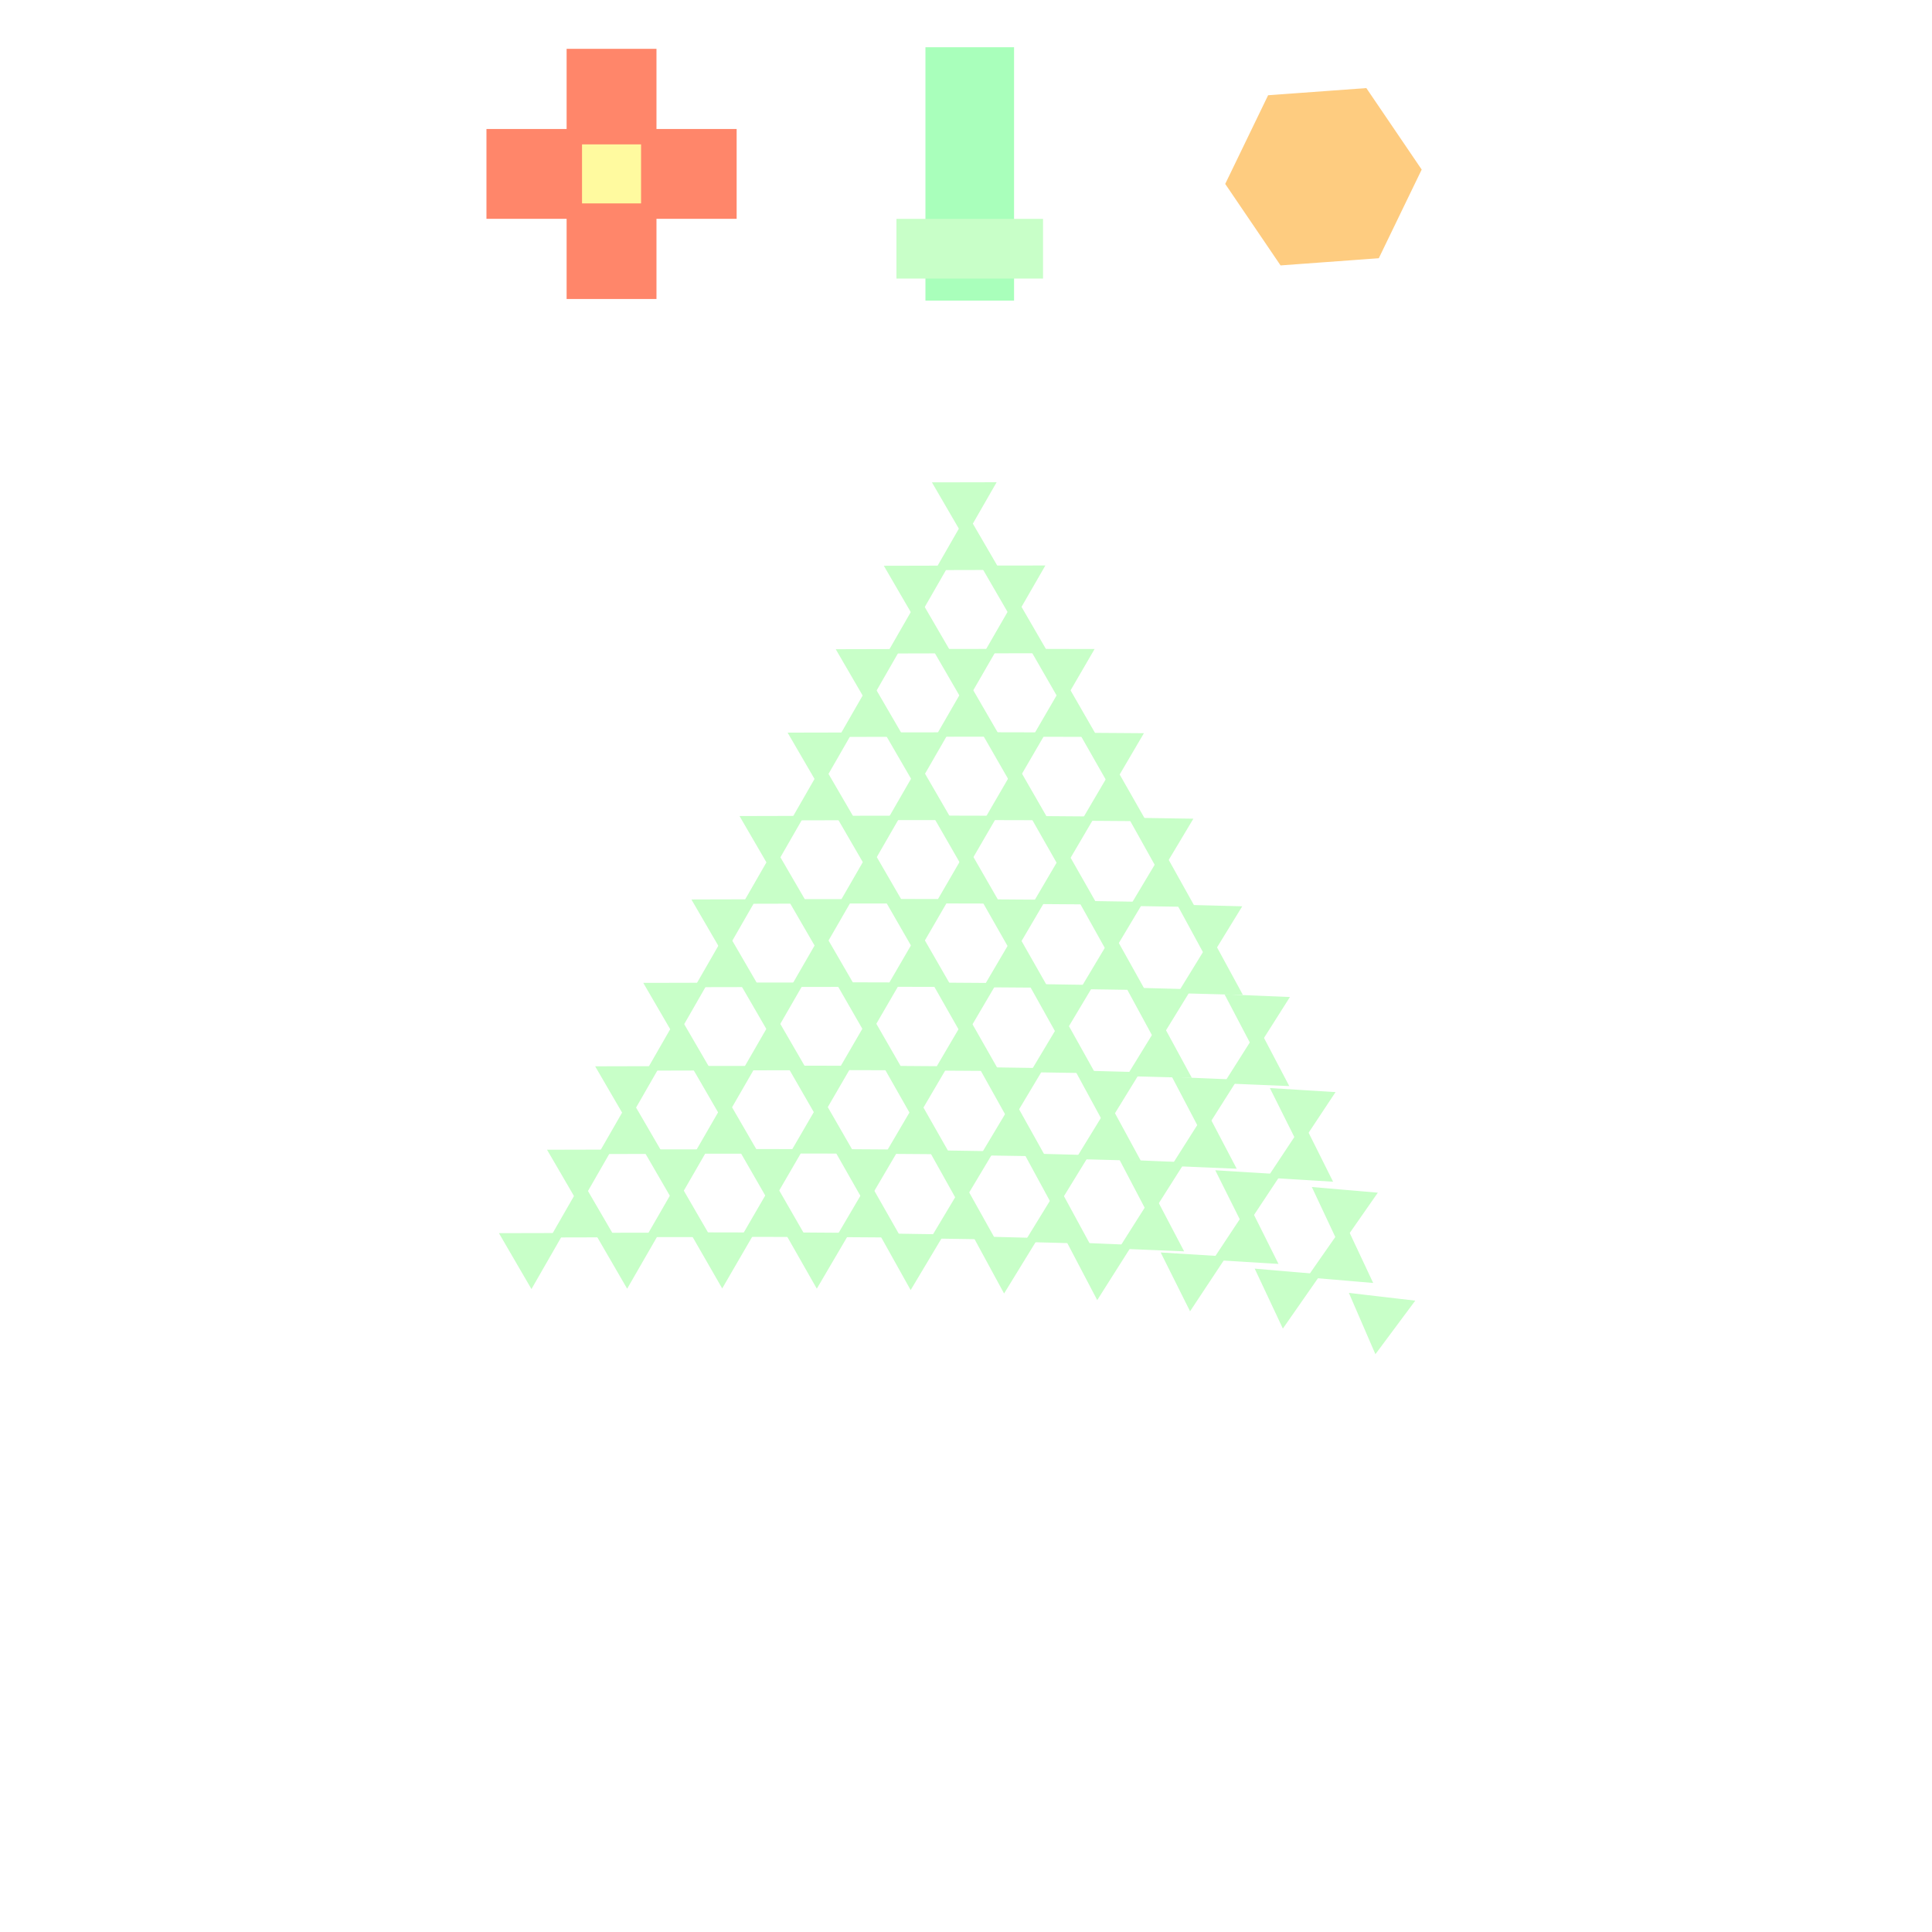 <!DOCTYPE svg>
<svg xmlns="http://www.w3.org/2000/svg" xmlns:xlink="http://www.w3.org/1999/xlink" width="600" height="600">
<rect width="100%" height="100%" fill="#808080" stroke="none"/>
<g transform="translate(300,300)">
<g transform="scale(3,3)">
<path stroke="rgb(0,0,0)" stroke-opacity="1" fill="rgb(255,255,255)" fill-opacity="1" id="Layer_1" d="M107.411 107.089 L105.406 107.092 L103.402 107.095 L101.397 107.098 L99.392 107.101 L97.388 107.104 L95.383 107.107 L93.378 107.11 L91.374 107.113 L89.369 107.116 L87.364 107.119 L85.359 107.122 L83.355 107.125 L81.35 107.128 L79.346 107.131 L77.341 107.134 L75.336 107.137 L73.331 107.14 L71.327 107.143 L69.322 107.146 L67.317 107.149 L65.313 107.152 L63.308 107.155 L61.303 107.158 L59.299 107.161 L57.294 107.164 L55.289 107.167 L53.285 107.17 L51.28 107.173 L49.275 107.176 L47.271 107.179 L45.266 107.182 L43.261 107.185 L41.257 107.188 L39.252 107.191 L37.247 107.194 L35.243 107.197 L33.238 107.2 L31.233 107.203 L29.229 107.206 L27.224 107.209 L25.219 107.212 L23.215 107.215 L21.21 107.218 L19.205 107.221 L17.201 107.224 L15.196 107.227 L13.191 107.23 L11.187 107.233 L9.182 107.236 L7.177 107.239 L5.173 107.242 L3.168 107.245 L1.163 107.248 L-0.841 107.252 L-2.846 107.255 L-4.851 107.258 L-6.855 107.261 L-8.86 107.264 L-10.865 107.267 L-12.87 107.27 L-14.874 107.273 L-16.879 107.276 L-18.884 107.279 L-20.888 107.282 L-22.893 107.285 L-24.898 107.288 L-26.902 107.291 L-28.907 107.294 L-30.912 107.297 L-32.916 107.3 L-34.921 107.303 L-36.926 107.306 L-38.93 107.309 L-40.935 107.312 L-42.94 107.315 L-44.944 107.318 L-46.949 107.321 L-48.954 107.324 L-50.958 107.327 L-52.963 107.33 L-54.968 107.333 L-56.972 107.336 L-58.977 107.339 L-60.982 107.342 L-62.986 107.345 L-64.991 107.348 L-66.996 107.351 L-69 107.354 L-71.005 107.357 L-73.01 107.36 L-75.014 107.363 L-77.019 107.366 L-79.024 107.369 L-81.028 107.372 L-83.033 107.375 L-85.038 107.378 L-87.042 107.381 L-89.047 107.384 L-91.052 107.387 L-93.056 107.39 L-95.061 107.393 L-97.066 107.396 L-99.07 107.399 L-101.075 107.402 L-103.08 107.405 L-105.084 107.408 L-107.089 107.411 L-107.092 105.406 L-107.095 103.402 L-107.098 101.397 L-107.101 99.392 L-107.104 97.388 L-107.107 95.383 L-107.11 93.378 L-107.113 91.374 L-107.116 89.369 L-107.119 87.364 L-107.122 85.359 L-107.125 83.355 L-107.128 81.35 L-107.131 79.346 L-107.134 77.341 L-107.137 75.336 L-107.14 73.331 L-107.143 71.327 L-107.146 69.322 L-107.149 67.317 L-107.152 65.313 L-107.155 63.308 L-107.158 61.303 L-107.161 59.299 L-107.164 57.294 L-107.167 55.289 L-107.17 53.285 L-107.173 51.28 L-107.176 49.275 L-107.179 47.271 L-107.182 45.266 L-107.185 43.261 L-107.188 41.257 L-107.191 39.252 L-107.194 37.247 L-107.197 35.243 L-107.2 33.238 L-107.203 31.233 L-107.206 29.229 L-107.209 27.224 L-107.212 25.219 L-107.215 23.215 L-107.218 21.21 L-107.221 19.205 L-107.224 17.201 L-107.227 15.196 L-107.23 13.191 L-107.233 11.187 L-107.236 9.182 L-107.239 7.177 L-107.242 5.173 L-107.245 3.168 L-107.248 1.163 L-107.251 -0.841 L-107.255 -2.846 L-107.258 -4.851 L-107.261 -6.855 L-107.264 -8.86 L-107.267 -10.865 L-107.27 -12.87 L-107.273 -14.874 L-107.276 -16.879 L-107.279 -18.884 L-107.282 -20.888 L-107.285 -22.893 L-107.288 -24.898 L-107.291 -26.902 L-107.294 -28.907 L-107.297 -30.912 L-107.3 -32.916 L-107.303 -34.921 L-107.306 -36.926 L-107.309 -38.93 L-107.312 -40.935 L-107.315 -42.94 L-107.318 -44.944 L-107.321 -46.949 L-107.324 -48.954 L-107.327 -50.958 L-107.33 -52.963 L-107.333 -54.968 L-107.336 -56.972 L-107.339 -58.977 L-107.342 -60.982 L-107.345 -62.986 L-107.348 -64.991 L-107.351 -66.996 L-107.354 -69 L-107.357 -71.005 L-107.36 -73.01 L-107.363 -75.014 L-107.366 -77.019 L-107.369 -79.024 L-107.372 -81.028 L-107.375 -83.033 L-107.378 -85.038 L-107.381 -87.042 L-107.384 -89.047 L-107.387 -91.052 L-107.39 -93.056 L-107.393 -95.061 L-107.396 -97.066 L-107.399 -99.07 L-107.402 -101.075 L-107.405 -103.08 L-107.408 -105.084 L-107.411 -107.089 L-105.406 -107.092 L-103.402 -107.095 L-101.397 -107.098 L-99.392 -107.101 L-97.388 -107.104 L-95.383 -107.107 L-93.378 -107.11 L-91.374 -107.113 L-89.369 -107.116 L-87.364 -107.119 L-85.359 -107.122 L-83.355 -107.125 L-81.35 -107.128 L-79.346 -107.131 L-77.341 -107.134 L-75.336 -107.137 L-73.331 -107.14 L-71.327 -107.143 L-69.322 -107.146 L-67.317 -107.149 L-65.313 -107.152 L-63.308 -107.155 L-61.303 -107.158 L-59.299 -107.161 L-57.294 -107.164 L-55.289 -107.167 L-53.285 -107.17 L-51.28 -107.173 L-49.275 -107.176 L-47.271 -107.179 L-45.266 -107.182 L-43.261 -107.185 L-41.257 -107.188 L-39.252 -107.191 L-37.247 -107.194 L-35.243 -107.197 L-33.238 -107.2 L-31.233 -107.203 L-29.229 -107.206 L-27.224 -107.209 L-25.219 -107.212 L-23.215 -107.215 L-21.21 -107.218 L-19.205 -107.221 L-17.201 -107.224 L-15.196 -107.227 L-13.191 -107.23 L-11.187 -107.233 L-9.182 -107.236 L-7.177 -107.239 L-5.173 -107.242 L-3.168 -107.245 L-1.163 -107.248 L0.841 -107.252 L2.846 -107.255 L4.851 -107.258 L6.855 -107.261 L8.86 -107.264 L10.865 -107.267 L12.87 -107.27 L14.874 -107.273 L16.879 -107.276 L18.884 -107.279 L20.888 -107.282 L22.893 -107.285 L24.898 -107.288 L26.902 -107.291 L28.907 -107.294 L30.912 -107.297 L32.916 -107.3 L34.921 -107.303 L36.926 -107.306 L38.93 -107.309 L40.935 -107.312 L42.94 -107.315 L44.944 -107.318 L46.949 -107.321 L48.954 -107.324 L50.958 -107.327 L52.963 -107.33 L54.968 -107.333 L56.972 -107.336 L58.977 -107.339 L60.982 -107.342 L62.986 -107.345 L64.991 -107.348 L66.996 -107.351 L69 -107.354 L71.005 -107.357 L73.01 -107.36 L75.014 -107.363 L77.019 -107.366 L79.024 -107.369 L81.028 -107.372 L83.033 -107.375 L85.038 -107.378 L87.042 -107.381 L89.047 -107.384 L91.052 -107.387 L93.056 -107.39 L95.061 -107.393 L97.066 -107.396 L99.07 -107.399 L101.075 -107.402 L103.08 -107.405 L105.084 -107.408 L107.089 -107.411 L107.092 -105.406 L107.095 -103.402 L107.098 -101.397 L107.101 -99.392 L107.104 -97.388 L107.107 -95.383 L107.11 -93.378 L107.113 -91.374 L107.116 -89.369 L107.119 -87.364 L107.122 -85.359 L107.125 -83.355 L107.128 -81.35 L107.131 -79.346 L107.134 -77.341 L107.137 -75.336 L107.14 -73.331 L107.143 -71.327 L107.146 -69.322 L107.149 -67.317 L107.152 -65.313 L107.155 -63.308 L107.158 -61.303 L107.161 -59.299 L107.164 -57.294 L107.167 -55.289 L107.17 -53.285 L107.173 -51.28 L107.176 -49.275 L107.179 -47.271 L107.182 -45.266 L107.185 -43.261 L107.188 -41.257 L107.191 -39.252 L107.194 -37.247 L107.197 -35.243 L107.2 -33.238 L107.203 -31.233 L107.206 -29.229 L107.209 -27.224 L107.212 -25.219 L107.215 -23.215 L107.218 -21.21 L107.221 -19.205 L107.224 -17.201 L107.227 -15.196 L107.23 -13.191 L107.233 -11.187 L107.236 -9.182 L107.239 -7.177 L107.242 -5.173 L107.245 -3.168 L107.248 -1.163 L107.251 0.841 L107.255 2.846 L107.258 4.851 L107.261 6.855 L107.264 8.86 L107.267 10.865 L107.27 12.87 L107.273 14.874 L107.276 16.879 L107.279 18.884 L107.282 20.888 L107.285 22.893 L107.288 24.898 L107.291 26.902 L107.294 28.907 L107.297 30.912 L107.3 32.916 L107.303 34.921 L107.306 36.926 L107.309 38.93 L107.312 40.935 L107.315 42.94 L107.318 44.944 L107.321 46.949 L107.324 48.954 L107.327 50.958 L107.33 52.963 L107.333 54.968 L107.336 56.972 L107.339 58.977 L107.342 60.982 L107.345 62.986 L107.348 64.991 L107.351 66.996 L107.354 69 L107.357 71.005 L107.36 73.01 L107.363 75.014 L107.366 77.019 L107.369 79.024 L107.372 81.028 L107.375 83.033 L107.378 85.038 L107.381 87.042 L107.384 89.047 L107.387 91.052 L107.39 93.056 L107.393 95.061 L107.396 97.066 L107.399 99.07 L107.402 101.075 L107.405 103.08 L107.408 105.084 L107.411 107.089 Z " />
<path stroke="rgb(169,255,187)" stroke-opacity="1" fill="rgb(169,255,187)" fill-opacity="1" id="scalebar" d="M-3.699 -94.609 L-1.656 -94.609 L0.388 -94.609 L2.431 -94.609 L4.475 -94.609 L4.475 -92.669 L4.475 -90.728 L4.475 -88.788 L4.475 -86.847 L4.475 -84.907 L4.475 -82.966 L4.475 -81.026 L4.475 -79.085 L4.475 -77.145 L4.475 -75.204 L4.475 -73.264 L4.475 -71.323 L4.475 -69.383 L2.431 -69.383 L0.388 -69.383 L-1.656 -69.383 L-3.699 -69.383 L-3.699 -71.323 L-3.699 -73.264 L-3.699 -75.204 L-3.699 -77.145 L-3.699 -79.085 L-3.699 -81.026 L-3.699 -82.966 L-3.699 -84.907 L-3.699 -86.847 L-3.699 -88.788 L-3.699 -90.728 L-3.699 -92.669 L-3.699 -94.609 Z " />
<path stroke="rgb(200,255,200)" stroke-opacity="1" fill="rgb(200,255,200)" fill-opacity="1" id="scaleslider" d="M-6.699 -76.842 L-4.674 -76.842 L-2.649 -76.842 L-0.624 -76.842 L1.4 -76.842 L3.425 -76.842 L5.45 -76.842 L7.475 -76.842 L7.475 -75.115 L7.475 -73.388 L7.475 -71.662 L5.45 -71.662 L3.425 -71.662 L1.4 -71.662 L-0.624 -71.662 L-2.649 -71.662 L-4.674 -71.662 L-6.699 -71.662 L-6.699 -73.388 L-6.699 -75.115 L-6.699 -76.842 Z " />
<path stroke="rgb(255,134,106)" stroke-opacity="1" fill="rgb(255,134,106)" fill-opacity="1" id="tranbar" d="M-49.142 -86.146 L-47.068 -86.146 L-44.993 -86.146 L-42.919 -86.146 L-40.844 -86.146 L-40.844 -88.221 L-40.844 -90.296 L-40.844 -92.37 L-40.844 -94.445 L-38.769 -94.445 L-36.693 -94.445 L-34.617 -94.445 L-32.542 -94.445 L-32.542 -92.37 L-32.542 -90.296 L-32.542 -88.221 L-32.542 -86.146 L-30.467 -86.146 L-28.392 -86.146 L-26.318 -86.146 L-24.243 -86.146 L-24.243 -84.072 L-24.243 -81.997 L-24.243 -79.922 L-24.243 -77.848 L-26.318 -77.848 L-28.392 -77.848 L-30.467 -77.848 L-32.542 -77.848 L-32.542 -75.773 L-32.542 -73.698 L-32.542 -71.623 L-32.542 -69.548 L-34.617 -69.548 L-36.693 -69.548 L-38.769 -69.548 L-40.844 -69.548 L-40.844 -71.623 L-40.844 -73.698 L-40.844 -75.773 L-40.844 -77.848 L-42.919 -77.848 L-44.993 -77.848 L-47.068 -77.848 L-49.142 -77.848 L-49.142 -79.922 L-49.142 -81.997 L-49.142 -84.072 L-49.142 -86.146 Z " />
<path stroke="rgb(255,250,159)" stroke-opacity="1" fill="rgb(255,250,159)" fill-opacity="1" id="translider" d="M-39.248 -84.553 L-37.545 -84.553 L-35.841 -84.553 L-34.138 -84.553 L-34.138 -82.85 L-34.138 -81.147 L-34.138 -79.444 L-35.841 -79.444 L-37.545 -79.444 L-39.248 -79.444 L-39.248 -81.147 L-39.248 -82.85 L-39.248 -84.553 Z " />
<path stroke="rgb(254,204,128)" stroke-opacity="1" fill="rgb(254,204,128)" fill-opacity="1" id="rotate" d="M46.597 -82.404 L45.759 -80.672 L44.921 -78.941 L44.084 -77.209 L43.246 -75.477 L42.409 -73.746 L40.49 -73.605 L38.571 -73.465 L36.652 -73.325 L34.734 -73.185 L32.815 -73.044 L31.734 -74.636 L30.653 -76.228 L29.572 -77.819 L28.491 -79.411 L27.41 -81.003 L28.248 -82.734 L29.086 -84.466 L29.923 -86.198 L30.761 -87.93 L31.599 -89.662 L33.517 -89.802 L35.436 -89.942 L37.355 -90.082 L39.273 -90.222 L41.192 -90.362 L42.273 -88.771 L43.354 -87.179 L44.435 -85.588 L45.516 -83.996 L46.597 -82.404 Z " />
<path stroke="rgb(200,255,200)" stroke-opacity="1" fill="rgb(200,255,200)" fill-opacity="1" id="tri_0" d="M-2.659 -49.568 L-1.666 -49.57 L-0.673 -49.572 L0.32 -49.574 L1.313 -49.576 L2.306 -49.578 L1.812 -48.718 L1.318 -47.858 L0.824 -46.998 L0.33 -46.137 L-0.163 -45.277 L-0.663 -46.135 L-1.162 -46.993 L-1.661 -47.851 L-2.16 -48.709 L-2.659 -49.568 Z " />
<path stroke="rgb(200,255,200)" stroke-opacity="1" fill="rgb(200,255,200)" fill-opacity="1" id="tri_0_18_" d="M-7.638 -40.933 L-6.646 -40.935 L-5.653 -40.938 L-4.66 -40.94 L-3.667 -40.943 L-2.674 -40.945 L-3.168 -40.085 L-3.662 -39.224 L-4.156 -38.364 L-4.65 -37.504 L-5.144 -36.643 L-5.643 -37.501 L-6.142 -38.359 L-6.641 -39.217 L-7.139 -40.075 L-7.638 -40.933 Z " />
<path stroke="rgb(200,255,200)" stroke-opacity="1" fill="rgb(200,255,200)" fill-opacity="1" id="tri_1_16_" d="M2.385 -40.955 L3.378 -40.956 L4.371 -40.957 L5.364 -40.957 L6.357 -40.958 L7.35 -40.959 L6.855 -40.099 L6.359 -39.239 L5.864 -38.38 L5.368 -37.52 L4.873 -36.661 L4.375 -37.52 L3.878 -38.379 L3.38 -39.237 L2.882 -40.096 L2.385 -40.955 Z " />
<path stroke="rgb(200,255,200)" stroke-opacity="1" fill="rgb(200,255,200)" fill-opacity="1" id="tri_0_17_" d="M2.629 -41.498 L1.636 -41.496 L0.643 -41.494 L-0.35 -41.492 L-1.343 -41.489 L-2.336 -41.487 L-1.842 -42.347 L-1.349 -43.208 L-0.855 -44.068 L-0.361 -44.928 L0.133 -45.789 L0.632 -44.931 L1.132 -44.073 L1.631 -43.215 L2.13 -42.357 L2.629 -41.498 Z " />
<path stroke="rgb(200,255,200)" stroke-opacity="1" fill="rgb(200,255,200)" fill-opacity="1" id="tri_0_16_" d="M-12.618 -32.297 L-11.625 -32.3 L-10.632 -32.302 L-9.639 -32.304 L-8.645 -32.307 L-7.652 -32.309 L-8.146 -31.449 L-8.641 -30.588 L-9.135 -29.728 L-9.629 -28.867 L-10.124 -28.007 L-10.623 -28.865 L-11.122 -29.723 L-11.62 -30.581 L-12.12 -31.439 L-12.618 -32.297 Z " />
<path stroke="rgb(200,255,200)" stroke-opacity="1" fill="rgb(200,255,200)" fill-opacity="1" id="tri_1_15_" d="M-2.609 -32.32 L-1.615 -32.321 L-0.622 -32.322 L0.371 -32.323 L1.365 -32.324 L2.358 -32.325 L1.862 -31.465 L1.366 -30.605 L0.871 -29.746 L0.375 -28.886 L-0.121 -28.026 L-0.618 -28.885 L-1.116 -29.744 L-1.613 -30.602 L-2.111 -31.461 L-2.609 -32.32 Z " />
<path stroke="rgb(200,255,200)" stroke-opacity="1" fill="rgb(200,255,200)" fill-opacity="1" id="tri_0_15_" d="M-2.35 -32.864 L-3.343 -32.861 L-4.336 -32.859 L-5.33 -32.856 L-6.323 -32.854 L-7.316 -32.851 L-6.822 -33.711 L-6.328 -34.572 L-5.833 -35.432 L-5.339 -36.293 L-4.845 -37.153 L-4.346 -36.295 L-3.847 -35.438 L-3.348 -34.58 L-2.849 -33.722 L-2.35 -32.864 Z " />
<path stroke="rgb(200,255,200)" stroke-opacity="1" fill="rgb(200,255,200)" fill-opacity="1" id="tri_2_14_" d="M7.472 -32.326 L8.466 -32.324 L9.461 -32.322 L10.455 -32.319 L11.449 -32.317 L12.443 -32.315 L11.944 -31.456 L11.445 -30.597 L10.946 -29.738 L10.447 -28.88 L9.948 -28.021 L9.453 -28.882 L8.958 -29.743 L8.462 -30.604 L7.967 -31.465 L7.472 -32.326 Z " />
<path stroke="rgb(200,255,200)" stroke-opacity="1" fill="rgb(200,255,200)" fill-opacity="1" id="tri_1_14_" d="M7.663 -32.874 L6.669 -32.873 L5.676 -32.872 L4.683 -32.871 L3.689 -32.87 L2.696 -32.869 L3.192 -33.729 L3.687 -34.589 L4.183 -35.449 L4.679 -36.309 L5.174 -37.169 L5.672 -36.31 L6.17 -35.451 L6.667 -34.592 L7.165 -33.733 L7.663 -32.874 Z " />
<path stroke="rgb(200,255,200)" stroke-opacity="1" fill="rgb(200,255,200)" fill-opacity="1" id="tri_0_14_" d="M-17.6 -23.66 L-16.607 -23.663 L-15.614 -23.665 L-14.62 -23.667 L-13.627 -23.67 L-12.634 -23.672 L-13.128 -22.812 L-13.622 -21.952 L-14.117 -21.092 L-14.611 -20.231 L-15.105 -19.371 L-15.604 -20.229 L-16.103 -21.087 L-16.602 -21.944 L-17.101 -22.802 L-17.6 -23.66 Z " />
<path stroke="rgb(200,255,200)" stroke-opacity="1" fill="rgb(200,255,200)" fill-opacity="1" id="tri_1_13_" d="M-7.604 -23.688 L-6.61 -23.688 L-5.617 -23.689 L-4.623 -23.689 L-3.63 -23.689 L-2.637 -23.69 L-3.132 -22.83 L-3.628 -21.971 L-4.123 -21.111 L-4.619 -20.252 L-5.114 -19.392 L-5.612 -20.251 L-6.11 -21.11 L-6.608 -21.969 L-7.106 -22.828 L-7.604 -23.688 Z " />
<path stroke="rgb(200,255,200)" stroke-opacity="1" fill="rgb(200,255,200)" fill-opacity="1" id="tri_0_13_" d="M-7.331 -24.226 L-8.324 -24.224 L-9.317 -24.222 L-10.311 -24.22 L-11.304 -24.218 L-12.297 -24.216 L-11.803 -25.076 L-11.309 -25.936 L-10.814 -26.796 L-10.32 -27.657 L-9.826 -28.517 L-9.327 -27.659 L-8.828 -26.801 L-8.329 -25.942 L-7.83 -25.084 L-7.331 -24.226 Z " />
<path stroke="rgb(200,255,200)" stroke-opacity="1" fill="rgb(200,255,200)" fill-opacity="1" id="tri_2_13_" d="M2.447 -23.698 L3.441 -23.695 L4.435 -23.693 L5.429 -23.691 L6.423 -23.688 L7.417 -23.686 L6.918 -22.827 L6.419 -21.968 L5.92 -21.11 L5.421 -20.251 L4.923 -19.392 L4.427 -20.253 L3.932 -21.114 L3.437 -21.976 L2.942 -22.837 L2.447 -23.698 Z " />
<path stroke="rgb(200,255,200)" stroke-opacity="1" fill="rgb(200,255,200)" fill-opacity="1" id="tri_1_12_" d="M2.669 -24.239 L1.676 -24.239 L0.683 -24.238 L-0.31 -24.237 L-1.303 -24.236 L-2.296 -24.236 L-1.801 -25.095 L-1.305 -25.955 L-0.81 -26.814 L-0.314 -27.674 L0.181 -28.533 L0.679 -27.675 L1.176 -26.816 L1.674 -25.957 L2.172 -25.098 L2.669 -24.239 Z " />
<path stroke="rgb(200,255,200)" stroke-opacity="1" fill="rgb(200,255,200)" fill-opacity="1" id="tri_3_12_" d="M12.569 -23.641 L13.565 -23.634 L14.561 -23.627 L15.556 -23.62 L16.552 -23.613 L17.548 -23.606 L17.045 -22.748 L16.541 -21.89 L16.038 -21.032 L15.535 -20.174 L15.032 -19.316 L14.539 -20.181 L14.046 -21.046 L13.554 -21.911 L13.061 -22.776 L12.569 -23.641 Z " />
<path stroke="rgb(200,255,200)" stroke-opacity="1" fill="rgb(200,255,200)" fill-opacity="1" id="tri_2_12_" d="M12.729 -24.22 L11.735 -24.222 L10.741 -24.224 L9.747 -24.226 L8.753 -24.229 L7.759 -24.231 L8.257 -25.09 L8.756 -25.949 L9.255 -26.807 L9.754 -27.666 L10.253 -28.525 L10.748 -27.664 L11.243 -26.803 L11.738 -25.942 L12.234 -25.081 L12.729 -24.22 Z " />
<path stroke="rgb(200,255,200)" stroke-opacity="1" fill="rgb(200,255,200)" fill-opacity="1" id="tri_0_12_" d="M-22.578 -15.026 L-21.586 -15.028 L-20.593 -15.031 L-19.6 -15.033 L-18.607 -15.035 L-17.615 -15.037 L-18.109 -14.177 L-18.603 -13.317 L-19.097 -12.456 L-19.591 -11.596 L-20.085 -10.736 L-20.584 -11.594 L-21.082 -12.452 L-21.581 -13.31 L-22.08 -14.168 L-22.578 -15.026 Z " />
<path stroke="rgb(200,255,200)" stroke-opacity="1" fill="rgb(200,255,200)" fill-opacity="1" id="tri_1_11_" d="M-12.598 -15.053 L-11.605 -15.054 L-10.611 -15.055 L-9.618 -15.055 L-8.625 -15.056 L-7.632 -15.057 L-8.128 -14.197 L-8.623 -13.338 L-9.119 -12.478 L-9.614 -11.618 L-10.11 -10.759 L-10.607 -11.617 L-11.105 -12.476 L-11.603 -13.335 L-12.1 -14.194 L-12.598 -15.053 Z " />
<path stroke="rgb(200,255,200)" stroke-opacity="1" fill="rgb(200,255,200)" fill-opacity="1" id="tri_0_11_" d="M-12.312 -15.591 L-13.305 -15.589 L-14.298 -15.586 L-15.291 -15.584 L-16.284 -15.581 L-17.277 -15.579 L-16.783 -16.439 L-16.289 -17.299 L-15.795 -18.16 L-15.301 -19.02 L-14.807 -19.88 L-14.308 -19.022 L-13.809 -18.165 L-13.31 -17.307 L-12.811 -16.449 L-12.312 -15.591 Z " />
<path stroke="rgb(200,255,200)" stroke-opacity="1" fill="rgb(200,255,200)" fill-opacity="1" id="tri_2_11_" d="M-2.581 -15.07 L-1.587 -15.068 L-0.593 -15.065 L0.402 -15.063 L1.396 -15.06 L2.39 -15.057 L1.891 -14.199 L1.392 -13.34 L0.894 -12.482 L0.395 -11.623 L-0.104 -10.765 L-0.6 -11.626 L-1.095 -12.487 L-1.59 -13.348 L-2.086 -14.209 L-2.581 -15.07 Z " />
<path stroke="rgb(200,255,200)" stroke-opacity="1" fill="rgb(200,255,200)" fill-opacity="1" id="tri_1_10_" d="M-2.325 -15.605 L-3.319 -15.605 L-4.312 -15.604 L-5.306 -15.604 L-6.299 -15.603 L-7.292 -15.602 L-6.797 -16.462 L-6.301 -17.322 L-5.806 -18.181 L-5.31 -19.041 L-4.815 -19.901 L-4.317 -19.042 L-3.819 -18.183 L-3.321 -17.323 L-2.823 -16.464 L-2.325 -15.605 Z " />
<path stroke="rgb(200,255,200)" stroke-opacity="1" fill="rgb(200,255,200)" fill-opacity="1" id="tri_3_11_" d="M7.491 -15.022 L8.487 -15.015 L9.482 -15.008 L10.478 -15 L11.474 -14.993 L12.47 -14.986 L11.966 -14.128 L11.463 -13.27 L10.959 -12.412 L10.456 -11.554 L9.952 -10.696 L9.46 -11.561 L8.968 -12.426 L8.475 -13.291 L7.983 -14.157 L7.491 -15.022 Z " />
<path stroke="rgb(200,255,200)" stroke-opacity="1" fill="rgb(200,255,200)" fill-opacity="1" id="tri_2_10_" d="M7.702 -15.591 L6.708 -15.594 L5.714 -15.597 L4.72 -15.599 L3.726 -15.602 L2.733 -15.604 L3.231 -16.463 L3.73 -17.322 L4.229 -18.18 L4.728 -19.039 L5.227 -19.897 L5.722 -19.036 L6.217 -18.175 L6.712 -17.314 L7.207 -16.453 L7.702 -15.591 Z " />
<path stroke="rgb(200,255,200)" stroke-opacity="1" fill="rgb(200,255,200)" fill-opacity="1" id="tri_4_10_" d="M17.67 -14.838 L18.669 -14.823 L19.668 -14.808 L20.667 -14.792 L21.665 -14.777 L22.664 -14.762 L22.152 -13.906 L21.64 -13.049 L21.127 -12.193 L20.615 -11.337 L20.102 -10.481 L19.616 -11.352 L19.13 -12.224 L18.643 -13.095 L18.157 -13.967 L17.67 -14.838 Z " />
<path stroke="rgb(200,255,200)" stroke-opacity="1" fill="rgb(200,255,200)" fill-opacity="1" id="tri_3_10_" d="M17.798 -15.496 L16.802 -15.503 L15.806 -15.51 L14.81 -15.517 L13.814 -15.524 L12.818 -15.531 L13.321 -16.389 L13.825 -17.247 L14.329 -18.105 L14.832 -18.963 L15.336 -19.821 L15.828 -18.956 L16.321 -18.091 L16.813 -17.226 L17.306 -16.361 L17.798 -15.496 Z " />
<path stroke="rgb(200,255,200)" stroke-opacity="1" fill="rgb(200,255,200)" fill-opacity="1" id="tri_0_10_" d="M-27.559 -6.39 L-26.566 -6.393 L-25.573 -6.395 L-24.579 -6.398 L-23.586 -6.4 L-22.593 -6.403 L-23.087 -5.542 L-23.582 -4.682 L-24.076 -3.821 L-24.571 -2.96 L-25.065 -2.1 L-25.564 -2.958 L-26.063 -3.816 L-26.562 -4.674 L-27.061 -5.532 L-27.559 -6.39 Z " />
<path stroke="rgb(200,255,200)" stroke-opacity="1" fill="rgb(200,255,200)" fill-opacity="1" id="tri_1_9_" d="M-17.591 -6.419 L-16.598 -6.42 L-15.604 -6.421 L-14.611 -6.421 L-13.618 -6.422 L-12.625 -6.423 L-13.12 -5.564 L-13.616 -4.704 L-14.111 -3.844 L-14.607 -2.985 L-15.103 -2.125 L-15.6 -2.984 L-16.098 -3.843 L-16.596 -4.701 L-17.093 -5.56 L-17.591 -6.419 Z " />
<path stroke="rgb(200,255,200)" stroke-opacity="1" fill="rgb(200,255,200)" fill-opacity="1" id="tri_0_9_" d="M-17.291 -6.956 L-18.285 -6.954 L-19.278 -6.951 L-20.271 -6.949 L-21.264 -6.946 L-22.257 -6.944 L-21.763 -7.804 L-21.268 -8.665 L-20.774 -9.525 L-20.279 -10.386 L-19.785 -11.246 L-19.286 -10.388 L-18.788 -9.53 L-18.289 -8.672 L-17.79 -7.814 L-17.291 -6.956 Z " />
<path stroke="rgb(200,255,200)" stroke-opacity="1" fill="rgb(200,255,200)" fill-opacity="1" id="tri_2_9_" d="M-7.607 -6.441 L-6.613 -6.439 L-5.619 -6.437 L-4.625 -6.434 L-3.631 -6.432 L-2.637 -6.43 L-3.135 -5.571 L-3.634 -4.712 L-4.133 -3.853 L-4.631 -2.994 L-5.13 -2.135 L-5.625 -2.997 L-6.121 -3.858 L-6.616 -4.719 L-7.112 -5.58 L-7.607 -6.441 Z " />
<path stroke="rgb(200,255,200)" stroke-opacity="1" fill="rgb(200,255,200)" fill-opacity="1" id="tri_1_8_" d="M-7.32 -6.972 L-8.313 -6.971 L-9.306 -6.971 L-10.3 -6.97 L-11.293 -6.969 L-12.286 -6.968 L-11.79 -7.828 L-11.295 -8.687 L-10.799 -9.547 L-10.304 -10.407 L-9.808 -11.266 L-9.31 -10.408 L-8.813 -9.549 L-8.315 -8.69 L-7.818 -7.831 L-7.32 -6.972 Z " />
<path stroke="rgb(200,255,200)" stroke-opacity="1" fill="rgb(200,255,200)" fill-opacity="1" id="tri_3_9_" d="M2.413 -6.402 L3.409 -6.395 L4.404 -6.388 L5.4 -6.381 L6.396 -6.374 L7.392 -6.367 L6.888 -5.509 L6.385 -4.651 L5.881 -3.793 L5.377 -2.935 L4.874 -2.077 L4.381 -2.942 L3.889 -3.807 L3.397 -4.672 L2.905 -5.537 L2.413 -6.402 Z " />
<path stroke="rgb(200,255,200)" stroke-opacity="1" fill="rgb(200,255,200)" fill-opacity="1" id="tri_2_8_" d="M2.676 -6.964 L1.682 -6.966 L0.688 -6.969 L-0.306 -6.971 L-1.3 -6.973 L-2.294 -6.975 L-1.795 -7.834 L-1.297 -8.693 L-0.798 -9.552 L-0.3 -10.411 L0.199 -11.27 L0.694 -10.409 L1.19 -9.548 L1.685 -8.686 L2.181 -7.825 L2.676 -6.964 Z " />
<path stroke="rgb(200,255,200)" stroke-opacity="1" fill="rgb(200,255,200)" fill-opacity="1" id="tri_4_9_" d="M12.507 -6.233 L13.505 -6.218 L14.504 -6.202 L15.502 -6.187 L16.501 -6.171 L17.499 -6.156 L16.987 -5.3 L16.475 -4.443 L15.963 -3.587 L15.451 -2.731 L14.939 -1.875 L14.453 -2.746 L13.966 -3.618 L13.48 -4.49 L12.993 -5.361 L12.507 -6.233 Z " />
<path stroke="rgb(200,255,200)" stroke-opacity="1" fill="rgb(200,255,200)" fill-opacity="1" id="tri_3_8_" d="M12.718 -6.875 L11.722 -6.883 L10.726 -6.89 L9.731 -6.897 L8.735 -6.904 L7.739 -6.911 L8.243 -7.769 L8.746 -8.627 L9.25 -9.485 L9.754 -10.344 L10.257 -11.201 L10.749 -10.336 L11.242 -9.471 L11.734 -8.606 L12.226 -7.741 L12.718 -6.875 Z " />
<path stroke="rgb(200,255,200)" stroke-opacity="1" fill="rgb(200,255,200)" fill-opacity="1" id="tri_5_8_" d="M22.706 -5.835 L23.709 -5.808 L24.711 -5.782 L25.713 -5.755 L26.715 -5.729 L27.718 -5.702 L27.194 -4.848 L26.67 -3.995 L26.146 -3.141 L25.623 -2.287 L25.099 -1.433 L24.62 -2.314 L24.142 -3.194 L23.663 -4.074 L23.185 -4.955 L22.706 -5.835 Z " />
<path stroke="rgb(200,255,200)" stroke-opacity="1" fill="rgb(200,255,200)" fill-opacity="1" id="tri_4_8_" d="M22.846 -6.625 L21.848 -6.64 L20.85 -6.655 L19.851 -6.67 L18.853 -6.686 L17.855 -6.701 L18.366 -7.557 L18.878 -8.413 L19.39 -9.27 L19.902 -10.126 L20.414 -10.982 L20.901 -10.111 L21.387 -9.239 L21.874 -8.368 L22.36 -7.496 L22.846 -6.625 Z " />
<path stroke="rgb(200,255,200)" stroke-opacity="1" fill="rgb(200,255,200)" fill-opacity="1" id="tri_0_8_" d="M-32.541 2.245 L-31.548 2.243 L-30.555 2.241 L-29.561 2.239 L-28.568 2.236 L-27.575 2.234 L-28.069 3.094 L-28.563 3.955 L-29.057 4.815 L-29.551 5.675 L-30.046 6.536 L-30.545 5.678 L-31.044 4.819 L-31.543 3.961 L-32.042 3.103 L-32.541 2.245 Z " />
<path stroke="rgb(200,255,200)" stroke-opacity="1" fill="rgb(200,255,200)" fill-opacity="1" id="tri_1_7_" d="M-22.585 2.214 L-21.592 2.213 L-20.599 2.213 L-19.606 2.212 L-18.613 2.212 L-17.62 2.211 L-18.116 3.07 L-18.611 3.93 L-19.107 4.789 L-19.602 5.648 L-20.098 6.508 L-20.596 5.649 L-21.093 4.79 L-21.59 3.931 L-22.088 3.072 L-22.585 2.214 Z " />
<path stroke="rgb(200,255,200)" stroke-opacity="1" fill="rgb(200,255,200)" fill-opacity="1" id="tri_0_7_" d="M-22.272 1.681 L-23.265 1.683 L-24.258 1.685 L-25.251 1.687 L-26.244 1.689 L-27.237 1.691 L-26.743 0.831 L-26.249 -0.029 L-25.754 -0.89 L-25.26 -1.75 L-24.766 -2.61 L-24.267 -1.752 L-23.768 -0.894 L-23.27 -0.036 L-22.771 0.822 L-22.272 1.681 Z " />
<path stroke="rgb(200,255,200)" stroke-opacity="1" fill="rgb(200,255,200)" fill-opacity="1" id="tri_2_7_" d="M-12.634 2.187 L-11.64 2.189 L-10.646 2.192 L-9.652 2.195 L-8.658 2.197 L-7.664 2.2 L-8.162 3.058 L-8.661 3.917 L-9.16 4.776 L-9.659 5.635 L-10.158 6.493 L-10.653 5.632 L-11.148 4.771 L-11.644 3.909 L-12.139 3.048 L-12.634 2.187 Z " />
<path stroke="rgb(200,255,200)" stroke-opacity="1" fill="rgb(200,255,200)" fill-opacity="1" id="tri_1_6_" d="M-12.314 1.662 L-13.307 1.662 L-14.301 1.663 L-15.294 1.664 L-16.287 1.664 L-17.28 1.665 L-16.785 0.805 L-16.289 -0.054 L-15.794 -0.913 L-15.298 -1.773 L-14.802 -2.632 L-14.305 -1.773 L-13.807 -0.914 L-13.309 -0.056 L-12.812 0.803 L-12.314 1.662 Z " />
<path stroke="rgb(200,255,200)" stroke-opacity="1" fill="rgb(200,255,200)" fill-opacity="1" id="tri_3_7_" d="M-2.665 2.218 L-1.669 2.226 L-0.673 2.233 L0.323 2.24 L1.319 2.247 L2.315 2.254 L1.811 3.112 L1.307 3.97 L0.803 4.828 L0.299 5.686 L-0.205 6.544 L-0.697 5.679 L-1.189 4.814 L-1.681 3.949 L-2.173 3.083 L-2.665 2.218 Z " />
<path stroke="rgb(200,255,200)" stroke-opacity="1" fill="rgb(200,255,200)" fill-opacity="1" id="tri_2_6_" d="M-2.349 1.665 L-3.344 1.662 L-4.338 1.66 L-5.332 1.658 L-6.326 1.655 L-7.321 1.653 L-6.822 0.794 L-6.323 -0.065 L-5.824 -0.924 L-5.325 -1.782 L-4.827 -2.641 L-4.331 -1.78 L-3.836 -0.919 L-3.34 -0.057 L-2.845 0.804 L-2.349 1.665 Z " />
<path stroke="rgb(200,255,200)" stroke-opacity="1" fill="rgb(200,255,200)" fill-opacity="1" id="tri_4_7_" d="M7.342 2.373 L8.341 2.388 L9.339 2.403 L10.338 2.419 L11.337 2.434 L12.335 2.449 L11.823 3.305 L11.311 4.162 L10.799 5.018 L10.287 5.874 L9.775 6.73 L9.289 5.859 L8.802 4.987 L8.316 4.116 L7.829 3.244 L7.342 2.373 Z " />
<path stroke="rgb(200,255,200)" stroke-opacity="1" fill="rgb(200,255,200)" fill-opacity="1" id="tri_3_6_" d="M7.64 1.744 L6.644 1.737 L5.648 1.73 L4.652 1.723 L3.656 1.716 L2.66 1.709 L3.164 0.851 L3.668 -0.007 L4.172 -0.865 L4.676 -1.723 L5.18 -2.581 L5.672 -1.716 L6.164 -0.851 L6.656 0.014 L7.148 0.879 L7.64 1.744 Z " />
<path stroke="rgb(200,255,200)" stroke-opacity="1" fill="rgb(200,255,200)" fill-opacity="1" id="tri_5_7_" d="M17.424 2.749 L18.427 2.776 L19.429 2.803 L20.431 2.829 L21.434 2.856 L22.436 2.883 L21.912 3.737 L21.388 4.591 L20.863 5.445 L20.339 6.298 L19.815 7.152 L19.337 6.272 L18.859 5.391 L18.381 4.51 L17.902 3.63 L17.424 2.749 Z " />
<path stroke="rgb(200,255,200)" stroke-opacity="1" fill="rgb(200,255,200)" fill-opacity="1" id="tri_4_6_" d="M17.683 1.981 L16.684 1.965 L15.686 1.95 L14.688 1.934 L13.689 1.919 L12.691 1.904 L13.203 1.047 L13.714 0.191 L14.226 -0.665 L14.738 -1.522 L15.25 -2.378 L15.737 -1.506 L16.224 -0.634 L16.71 0.237 L17.197 1.109 L17.683 1.981 Z " />
<path stroke="rgb(200,255,200)" stroke-opacity="1" fill="rgb(200,255,200)" fill-opacity="1" id="tri_6_6_" d="M27.608 3.465 L28.616 3.507 L29.624 3.548 L30.632 3.59 L31.64 3.632 L32.647 3.673 L32.108 4.524 L31.569 5.375 L31.029 6.226 L30.49 7.077 L29.951 7.928 L29.482 7.035 L29.014 6.143 L28.545 5.25 L28.077 4.358 L27.608 3.465 Z " />
<path stroke="rgb(200,255,200)" stroke-opacity="1" fill="rgb(200,255,200)" fill-opacity="1" id="tri_5_6_" d="M27.811 2.471 L26.808 2.445 L25.805 2.418 L24.802 2.392 L23.8 2.365 L22.797 2.339 L23.321 1.485 L23.846 0.631 L24.37 -0.223 L24.894 -1.077 L25.418 -1.931 L25.897 -1.05 L26.375 -0.17 L26.854 0.71 L27.332 1.591 L27.811 2.471 Z " />
<path stroke="rgb(200,255,200)" stroke-opacity="1" fill="rgb(200,255,200)" fill-opacity="1" id="tri_0_6_" d="M-37.521 10.882 L-36.528 10.88 L-35.535 10.877 L-34.542 10.875 L-33.548 10.872 L-32.555 10.87 L-33.049 11.731 L-33.543 12.591 L-34.037 13.452 L-34.532 14.313 L-35.026 15.173 L-35.525 14.315 L-36.024 13.457 L-36.523 12.599 L-37.022 11.741 L-37.521 10.882 Z " />
<path stroke="rgb(200,255,200)" stroke-opacity="1" fill="rgb(200,255,200)" fill-opacity="1" id="tri_1_5_" d="M-27.579 10.849 L-26.586 10.848 L-25.593 10.847 L-24.599 10.846 L-23.606 10.845 L-22.613 10.844 L-23.109 11.703 L-23.605 12.563 L-24.101 13.422 L-24.596 14.282 L-25.092 15.141 L-25.59 14.283 L-26.087 13.424 L-26.584 12.566 L-27.082 11.707 L-27.579 10.849 Z " />
<path stroke="rgb(200,255,200)" stroke-opacity="1" fill="rgb(200,255,200)" fill-opacity="1" id="tri_0_5_" d="M-27.252 10.316 L-28.245 10.318 L-29.238 10.321 L-30.232 10.323 L-31.225 10.326 L-32.218 10.329 L-31.724 9.468 L-31.23 8.607 L-30.736 7.747 L-30.242 6.886 L-29.748 6.025 L-29.248 6.883 L-28.749 7.741 L-28.25 8.599 L-27.751 9.457 L-27.252 10.316 Z " />
<path stroke="rgb(200,255,200)" stroke-opacity="1" fill="rgb(200,255,200)" fill-opacity="1" id="tri_2_5_" d="M-17.662 10.815 L-16.668 10.818 L-15.674 10.82 L-14.68 10.822 L-13.685 10.825 L-12.691 10.827 L-13.19 11.686 L-13.688 12.545 L-14.187 13.403 L-14.685 14.262 L-15.183 15.121 L-15.679 14.26 L-16.175 13.399 L-16.671 12.537 L-17.166 11.676 L-17.662 10.815 Z " />
<path stroke="rgb(200,255,200)" stroke-opacity="1" fill="rgb(200,255,200)" fill-opacity="1" id="tri_1_4_" d="M-17.31 10.295 L-18.303 10.296 L-19.296 10.296 L-20.29 10.297 L-21.283 10.298 L-22.276 10.299 L-21.78 9.439 L-21.284 8.579 L-20.788 7.72 L-20.293 6.86 L-19.797 6.001 L-19.299 6.86 L-18.802 7.718 L-18.305 8.577 L-17.807 9.436 L-17.31 10.295 Z " />
<path stroke="rgb(200,255,200)" stroke-opacity="1" fill="rgb(200,255,200)" fill-opacity="1" id="tri_3_5_" d="M-7.742 10.837 L-6.747 10.845 L-5.751 10.852 L-4.756 10.859 L-3.76 10.866 L-2.764 10.873 L-3.268 11.731 L-3.772 12.59 L-4.275 13.448 L-4.779 14.306 L-5.283 15.164 L-5.775 14.299 L-6.267 13.433 L-6.758 12.568 L-7.25 11.703 L-7.742 10.837 Z " />
<path stroke="rgb(200,255,200)" stroke-opacity="1" fill="rgb(200,255,200)" fill-opacity="1" id="tri_2_4_" d="M-7.378 10.293 L-8.371 10.29 L-9.365 10.288 L-10.359 10.285 L-11.353 10.283 L-12.347 10.28 L-11.848 9.422 L-11.35 8.563 L-10.851 7.704 L-10.353 6.845 L-9.855 5.986 L-9.359 6.848 L-8.864 7.709 L-8.368 8.57 L-7.873 9.432 L-7.378 10.293 Z " />
<path stroke="rgb(200,255,200)" stroke-opacity="1" fill="rgb(200,255,200)" fill-opacity="1" id="tri_4_5_" d="M2.18 10.98 L3.178 10.996 L4.177 11.011 L5.175 11.026 L6.174 11.041 L7.172 11.056 L6.66 11.912 L6.148 12.768 L5.636 13.625 L5.124 14.481 L4.612 15.337 L4.125 14.466 L3.639 13.594 L3.152 12.723 L2.666 11.852 L2.18 10.98 Z " />
<path stroke="rgb(200,255,200)" stroke-opacity="1" fill="rgb(200,255,200)" fill-opacity="1" id="tri_3_4_" d="M2.562 10.365 L1.566 10.358 L0.571 10.351 L-0.425 10.344 L-1.421 10.338 L-2.417 10.331 L-1.913 9.472 L-1.41 8.614 L-0.906 7.756 L-0.402 6.898 L0.101 6.04 L0.594 6.905 L1.086 7.77 L1.578 8.635 L2.07 9.5 L2.562 10.365 Z " />
<path stroke="rgb(200,255,200)" stroke-opacity="1" fill="rgb(200,255,200)" fill-opacity="1" id="tri_5_5_" d="M12.141 11.334 L13.143 11.361 L14.146 11.387 L15.148 11.414 L16.151 11.44 L17.154 11.467 L16.63 12.321 L16.105 13.175 L15.581 14.029 L15.057 14.883 L14.533 15.737 L14.055 14.857 L13.576 13.976 L13.098 13.095 L12.619 12.215 L12.141 11.334 Z " />
<path stroke="rgb(200,255,200)" stroke-opacity="1" fill="rgb(200,255,200)" fill-opacity="1" id="tri_4_4_" d="M12.519 10.586 L11.521 10.571 L10.522 10.556 L9.523 10.541 L8.524 10.525 L7.526 10.51 L8.038 9.654 L8.55 8.798 L9.062 7.941 L9.574 7.085 L10.086 6.229 L10.573 7.1 L11.059 7.972 L11.546 8.843 L12.033 9.715 L12.519 10.586 Z " />
<path stroke="rgb(200,255,200)" stroke-opacity="1" fill="rgb(200,255,200)" fill-opacity="1" id="tri_6_5_" d="M22.168 12.02 L23.175 12.062 L24.183 12.103 L25.19 12.145 L26.198 12.187 L27.205 12.228 L26.666 13.079 L26.127 13.93 L25.588 14.781 L25.049 15.632 L24.509 16.483 L24.041 15.59 L23.573 14.697 L23.105 13.805 L22.636 12.912 L22.168 12.02 Z " />
<path stroke="rgb(200,255,200)" stroke-opacity="1" fill="rgb(200,255,200)" fill-opacity="1" id="tri_5_4_" d="M22.527 11.057 L21.525 11.03 L20.523 11.004 L19.52 10.977 L18.518 10.95 L17.516 10.924 L18.04 10.07 L18.564 9.216 L19.088 8.362 L19.612 7.508 L20.136 6.654 L20.614 7.534 L21.093 8.415 L21.571 9.296 L22.049 10.176 L22.527 11.057 Z " />
<path stroke="rgb(200,255,200)" stroke-opacity="1" fill="rgb(200,255,200)" fill-opacity="1" id="tri_7_4_" d="M32.291 13.188 L33.305 13.25 L34.319 13.312 L35.333 13.374 L36.347 13.436 L37.361 13.498 L36.8 14.344 L36.24 15.19 L35.679 16.035 L35.119 16.881 L34.558 17.727 L34.105 16.819 L33.651 15.912 L33.198 15.004 L32.745 14.096 L32.291 13.188 Z " />
<path stroke="rgb(200,255,200)" stroke-opacity="1" fill="rgb(200,255,200)" fill-opacity="1" id="tri_6_4_" d="M32.619 11.894 L31.611 11.852 L30.604 11.811 L29.596 11.769 L28.589 11.727 L27.581 11.686 L28.12 10.835 L28.659 9.984 L29.198 9.133 L29.738 8.282 L30.277 7.432 L30.745 8.324 L31.214 9.217 L31.682 10.109 L32.151 11.002 L32.619 11.894 Z " />
<path stroke="rgb(200,255,200)" stroke-opacity="1" fill="rgb(200,255,200)" fill-opacity="1" id="tri_0_4_" d="M-42.503 19.518 L-41.509 19.516 L-40.516 19.514 L-39.523 19.511 L-38.529 19.509 L-37.536 19.507 L-38.03 20.367 L-38.524 21.227 L-39.018 22.088 L-39.512 22.948 L-40.007 23.808 L-40.506 22.95 L-41.005 22.092 L-41.504 21.234 L-42.003 20.376 L-42.503 19.518 Z " />
<path stroke="rgb(200,255,200)" stroke-opacity="1" fill="rgb(200,255,200)" fill-opacity="1" id="tri_1_3_" d="M-32.574 19.481 L-31.581 19.48 L-30.587 19.48 L-29.594 19.48 L-28.601 19.479 L-27.608 19.479 L-28.103 20.338 L-28.599 21.197 L-29.095 22.056 L-29.59 22.915 L-30.086 23.775 L-30.584 22.916 L-31.081 22.057 L-31.579 21.198 L-32.076 20.34 L-32.574 19.481 Z " />
<path stroke="rgb(200,255,200)" stroke-opacity="1" fill="rgb(200,255,200)" fill-opacity="1" id="tri_0_3_" d="M-32.232 18.953 L-33.225 18.955 L-34.218 18.957 L-35.212 18.959 L-36.205 18.961 L-37.198 18.963 L-36.704 18.103 L-36.21 17.243 L-35.716 16.383 L-35.222 15.522 L-34.728 14.662 L-34.228 15.52 L-33.729 16.378 L-33.23 17.236 L-32.731 18.095 L-32.232 18.953 Z " />
<path stroke="rgb(200,255,200)" stroke-opacity="1" fill="rgb(200,255,200)" fill-opacity="1" id="tri_2_3_" d="M-22.688 19.444 L-21.694 19.447 L-20.7 19.449 L-19.706 19.451 L-18.712 19.454 L-17.718 19.456 L-18.216 20.315 L-18.715 21.174 L-19.214 22.033 L-19.712 22.892 L-20.211 23.751 L-20.706 22.889 L-21.202 22.028 L-21.697 21.167 L-22.192 20.305 L-22.688 19.444 Z " />
<path stroke="rgb(200,255,200)" stroke-opacity="1" fill="rgb(200,255,200)" fill-opacity="1" id="tri_1_2_" d="M-22.303 18.929 L-23.297 18.929 L-24.29 18.93 L-25.283 18.931 L-26.276 18.931 L-27.269 18.932 L-26.773 18.073 L-26.278 17.214 L-25.782 16.354 L-25.286 15.495 L-24.791 14.636 L-24.293 15.494 L-23.796 16.353 L-23.298 17.212 L-22.801 18.07 L-22.303 18.929 Z " />
<path stroke="rgb(200,255,200)" stroke-opacity="1" fill="rgb(200,255,200)" fill-opacity="1" id="tri_3_3_" d="M-12.822 19.459 L-11.826 19.466 L-10.83 19.473 L-9.834 19.479 L-8.838 19.486 L-7.841 19.493 L-8.346 20.351 L-8.85 21.21 L-9.354 22.068 L-9.858 22.926 L-10.362 23.784 L-10.854 22.919 L-11.346 22.054 L-11.838 21.189 L-12.33 20.324 L-12.822 19.459 Z " />
<path stroke="rgb(200,255,200)" stroke-opacity="1" fill="rgb(200,255,200)" fill-opacity="1" id="tri_2_2_" d="M-12.403 18.921 L-13.397 18.919 L-14.392 18.916 L-15.386 18.914 L-16.38 18.912 L-17.375 18.91 L-16.876 18.051 L-16.377 17.192 L-15.879 16.333 L-15.38 15.474 L-14.882 14.615 L-14.386 15.476 L-13.89 16.337 L-13.394 17.199 L-12.899 18.06 L-12.403 18.921 Z " />
<path stroke="rgb(200,255,200)" stroke-opacity="1" fill="rgb(200,255,200)" fill-opacity="1" id="tri_4_3_" d="M-2.985 19.585 L-1.986 19.601 L-0.987 19.616 L0.012 19.632 L1.01 19.647 L2.009 19.663 L1.497 20.519 L0.985 21.375 L0.473 22.231 L-0.039 23.087 L-0.551 23.943 L-1.037 23.071 L-1.524 22.2 L-2.011 21.328 L-2.498 20.457 L-2.985 19.585 Z " />
<path stroke="rgb(200,255,200)" stroke-opacity="1" fill="rgb(200,255,200)" fill-opacity="1" id="tri_3_2_" d="M-2.516 18.986 L-3.512 18.979 L-4.508 18.971 L-5.504 18.964 L-6.5 18.957 L-7.496 18.95 L-6.992 18.092 L-6.488 17.233 L-5.984 16.375 L-5.48 15.517 L-4.976 14.659 L-4.484 15.524 L-3.992 16.39 L-3.5 17.255 L-3.008 18.12 L-2.516 18.986 Z " />
<path stroke="rgb(200,255,200)" stroke-opacity="1" fill="rgb(200,255,200)" fill-opacity="1" id="tri_5_3_" d="M6.859 19.918 L7.861 19.945 L8.863 19.972 L9.865 19.998 L10.867 20.025 L11.87 20.052 L11.346 20.905 L10.822 21.759 L10.298 22.613 L9.774 23.467 L9.25 24.321 L8.772 23.44 L8.294 22.56 L7.815 21.679 L7.337 20.799 L6.859 19.918 Z " />
<path stroke="rgb(200,255,200)" stroke-opacity="1" fill="rgb(200,255,200)" fill-opacity="1" id="tri_4_2_" d="M7.355 19.192 L6.357 19.177 L5.359 19.162 L4.36 19.146 L3.362 19.131 L2.364 19.116 L2.876 18.26 L3.388 17.404 L3.9 16.548 L4.411 15.692 L4.923 14.836 L5.41 15.707 L5.896 16.578 L6.383 17.45 L6.869 18.321 L7.355 19.192 Z " />
<path stroke="rgb(200,255,200)" stroke-opacity="1" fill="rgb(200,255,200)" fill-opacity="1" id="tri_6_3_" d="M16.725 20.573 L17.733 20.615 L18.74 20.657 L19.748 20.699 L20.755 20.741 L21.763 20.783 L21.224 21.633 L20.684 22.484 L20.145 23.334 L19.605 24.185 L19.066 25.036 L18.598 24.143 L18.13 23.25 L17.662 22.358 L17.193 21.465 L16.725 20.573 Z " />
<path stroke="rgb(200,255,200)" stroke-opacity="1" fill="rgb(200,255,200)" fill-opacity="1" id="tri_5_2_" d="M17.245 19.642 L16.242 19.615 L15.24 19.588 L14.238 19.561 L13.235 19.534 L12.233 19.508 L12.757 18.654 L13.281 17.8 L13.804 16.946 L14.328 16.092 L14.852 15.238 L15.331 16.119 L15.809 17 L16.288 17.88 L16.766 18.761 L17.245 19.642 Z " />
<path stroke="rgb(200,255,200)" stroke-opacity="1" fill="rgb(200,255,200)" fill-opacity="1" id="tri_7_3_" d="M26.639 21.697 L27.652 21.759 L28.666 21.822 L29.68 21.884 L30.695 21.946 L31.709 22.009 L31.148 22.854 L30.588 23.7 L30.027 24.546 L29.467 25.392 L28.907 26.237 L28.453 25.329 L27.999 24.421 L27.546 23.513 L27.092 22.605 L26.639 21.697 Z " />
<path stroke="rgb(200,255,200)" stroke-opacity="1" fill="rgb(200,255,200)" fill-opacity="1" id="tri_6_2_" d="M27.177 20.449 L26.169 20.407 L25.162 20.365 L24.154 20.323 L23.146 20.281 L22.139 20.239 L22.678 19.388 L23.218 18.538 L23.757 17.687 L24.296 16.837 L24.836 15.986 L25.304 16.878 L25.772 17.771 L26.24 18.664 L26.709 19.556 L27.177 20.449 Z " />
<path stroke="rgb(200,255,200)" stroke-opacity="1" fill="rgb(200,255,200)" fill-opacity="1" id="tri_8_2_" d="M36.621 23.451 L37.642 23.539 L38.664 23.626 L39.685 23.713 L40.707 23.801 L41.728 23.889 L41.142 24.729 L40.556 25.569 L39.971 26.409 L39.385 27.25 L38.799 28.09 L38.363 27.162 L37.928 26.234 L37.492 25.307 L37.056 24.379 L36.621 23.451 Z " />
<path stroke="rgb(200,255,200)" stroke-opacity="1" fill="rgb(200,255,200)" fill-opacity="1" id="tri_7_2_" d="M37.166 21.778 L36.152 21.716 L35.138 21.653 L34.125 21.591 L33.111 21.529 L32.097 21.467 L32.657 20.621 L33.218 19.776 L33.778 18.93 L34.339 18.084 L34.899 17.238 L35.352 18.146 L35.806 19.054 L36.259 19.962 L36.713 20.87 L37.166 21.778 Z " />
<path stroke="rgb(200,255,200)" stroke-opacity="1" fill="rgb(200,255,200)" fill-opacity="1" id="tri_0_2_" d="M-47.482 28.154 L-46.489 28.152 L-45.496 28.149 L-44.503 28.147 L-43.51 28.145 L-42.517 28.142 L-43.011 29.003 L-43.505 29.863 L-43.999 30.724 L-44.493 31.584 L-44.987 32.445 L-45.486 31.587 L-45.985 30.729 L-46.484 29.87 L-46.983 29.012 L-47.482 28.154 Z " />
<path stroke="rgb(200,255,200)" stroke-opacity="1" fill="rgb(200,255,200)" fill-opacity="1" id="tri_1_1_" d="M-37.568 28.115 L-36.575 28.114 L-35.581 28.113 L-34.588 28.112 L-33.595 28.111 L-32.602 28.11 L-33.097 28.97 L-33.593 29.83 L-34.088 30.689 L-34.583 31.549 L-35.079 32.409 L-35.577 31.55 L-36.074 30.691 L-36.572 29.832 L-37.07 28.973 L-37.568 28.115 Z " />
<path stroke="rgb(200,255,200)" stroke-opacity="1" fill="rgb(200,255,200)" fill-opacity="1" id="tri_0_1_" d="M-37.213 27.588 L-38.206 27.59 L-39.199 27.593 L-40.193 27.595 L-41.186 27.598 L-42.179 27.6 L-41.685 26.74 L-41.191 25.879 L-40.697 25.019 L-40.203 24.158 L-39.709 23.298 L-39.21 24.156 L-38.711 25.014 L-38.212 25.872 L-37.712 26.73 L-37.213 27.588 Z " />
<path stroke="rgb(200,255,200)" stroke-opacity="1" fill="rgb(200,255,200)" fill-opacity="1" id="tri_2_1_" d="M-27.712 28.073 L-26.718 28.075 L-25.724 28.077 L-24.73 28.079 L-23.737 28.081 L-22.743 28.084 L-23.241 28.943 L-23.74 29.802 L-24.239 30.661 L-24.738 31.52 L-25.236 32.38 L-25.732 31.518 L-26.227 30.657 L-26.722 29.795 L-27.217 28.934 L-27.712 28.073 Z " />
<path stroke="rgb(200,255,200)" stroke-opacity="1" fill="rgb(200,255,200)" fill-opacity="1" id="tri_1" d="M-27.297 27.561 L-28.291 27.562 L-29.283 27.563 L-30.276 27.564 L-31.269 27.565 L-32.262 27.566 L-31.767 26.706 L-31.271 25.846 L-30.776 24.987 L-30.281 24.127 L-29.785 23.267 L-29.288 24.126 L-28.79 24.985 L-28.293 25.843 L-27.795 26.702 L-27.297 27.561 Z " />
<path stroke="rgb(200,255,200)" stroke-opacity="1" fill="rgb(200,255,200)" fill-opacity="1" id="tri_3_1_" d="M-17.899 28.081 L-16.903 28.087 L-15.907 28.094 L-14.912 28.101 L-13.915 28.108 L-12.92 28.115 L-13.423 28.973 L-13.927 29.831 L-14.431 30.689 L-14.934 31.547 L-15.438 32.405 L-15.93 31.54 L-16.423 30.675 L-16.915 29.81 L-17.407 28.946 L-17.899 28.081 Z " />
<path stroke="rgb(200,255,200)" stroke-opacity="1" fill="rgb(200,255,200)" fill-opacity="1" id="tri_2" d="M-17.43 27.551 L-18.424 27.549 L-19.418 27.547 L-20.412 27.544 L-21.406 27.542 L-22.4 27.54 L-21.902 26.681 L-21.403 25.822 L-20.904 24.962 L-20.405 24.103 L-19.907 23.244 L-19.411 24.105 L-18.916 24.967 L-18.42 25.828 L-17.925 26.689 L-17.43 27.551 Z " />
<path stroke="rgb(200,255,200)" stroke-opacity="1" fill="rgb(200,255,200)" fill-opacity="1" id="tri_4_1_" d="M-8.148 28.192 L-7.149 28.207 L-6.151 28.222 L-5.153 28.238 L-4.154 28.253 L-3.156 28.268 L-3.668 29.124 L-4.179 29.98 L-4.691 30.836 L-5.203 31.692 L-5.715 32.549 L-6.202 31.677 L-6.688 30.806 L-7.175 29.935 L-7.661 29.063 L-8.148 28.192 Z " />
<path stroke="rgb(200,255,200)" stroke-opacity="1" fill="rgb(200,255,200)" fill-opacity="1" id="tri_3" d="M-7.595 27.606 L-8.591 27.599 L-9.586 27.592 L-10.582 27.585 L-11.578 27.578 L-12.574 27.571 L-12.07 26.713 L-11.566 25.855 L-11.062 24.997 L-10.559 24.139 L-10.055 23.28 L-9.563 24.146 L-9.071 25.011 L-8.579 25.876 L-8.087 26.741 L-7.595 27.606 Z " />
<path stroke="rgb(200,255,200)" stroke-opacity="1" fill="rgb(200,255,200)" fill-opacity="1" id="tri_5_1_" d="M1.576 28.502 L2.578 28.529 L3.581 28.556 L4.583 28.582 L5.586 28.609 L6.588 28.636 L6.064 29.49 L5.54 30.343 L5.016 31.198 L4.492 32.051 L3.968 32.905 L3.49 32.025 L3.011 31.144 L2.533 30.264 L2.054 29.383 L1.576 28.502 Z " />
<path stroke="rgb(200,255,200)" stroke-opacity="1" fill="rgb(200,255,200)" fill-opacity="1" id="tri_4" d="M2.193 27.798 L1.194 27.783 L0.195 27.767 L-0.804 27.752 L-1.802 27.737 L-2.801 27.721 L-2.289 26.865 L-1.777 26.009 L-1.265 25.153 L-0.753 24.297 L-0.242 23.441 L0.245 24.312 L0.732 25.184 L1.219 26.055 L1.706 26.927 L2.193 27.798 Z " />
<path stroke="rgb(200,255,200)" stroke-opacity="1" fill="rgb(200,255,200)" fill-opacity="1" id="tri_6_1_" d="M11.284 29.127 L12.291 29.168 L13.299 29.21 L14.306 29.252 L15.314 29.293 L16.321 29.335 L15.782 30.186 L15.243 31.037 L14.703 31.888 L14.164 32.739 L13.625 33.59 L13.157 32.697 L12.688 31.805 L12.22 30.912 L11.752 30.019 L11.284 29.127 Z " />
<path stroke="rgb(200,255,200)" stroke-opacity="1" fill="rgb(200,255,200)" fill-opacity="1" id="tri_5" d="M11.962 28.224 L10.96 28.198 L9.957 28.171 L8.955 28.145 L7.952 28.118 L6.95 28.092 L7.474 27.238 L7.998 26.384 L8.522 25.53 L9.046 24.676 L9.57 23.822 L10.049 24.703 L10.527 25.583 L11.005 26.464 L11.483 27.344 L11.962 28.224 Z " />
<path stroke="rgb(200,255,200)" stroke-opacity="1" fill="rgb(200,255,200)" fill-opacity="1" id="tri_7_1_" d="M20.988 30.208 L22.002 30.27 L23.015 30.332 L24.029 30.394 L25.043 30.456 L26.057 30.518 L25.496 31.364 L24.936 32.21 L24.375 33.056 L23.815 33.902 L23.255 34.748 L22.801 33.84 L22.348 32.932 L21.894 32.024 L21.441 31.116 L20.988 30.208 Z " />
<path stroke="rgb(200,255,200)" stroke-opacity="1" fill="rgb(200,255,200)" fill-opacity="1" id="tri_6" d="M21.734 29.002 L20.726 28.96 L19.719 28.919 L18.712 28.877 L17.704 28.835 L16.697 28.794 L17.236 27.943 L17.775 27.092 L18.314 26.241 L18.854 25.39 L19.393 24.539 L19.861 25.431 L20.329 26.324 L20.797 27.217 L21.266 28.109 L21.734 29.002 Z " />
<path stroke="rgb(200,255,200)" stroke-opacity="1" fill="rgb(200,255,200)" fill-opacity="1" id="tri_8_1_" d="M30.707 31.901 L31.729 31.988 L32.751 32.076 L33.773 32.163 L34.794 32.25 L35.816 32.337 L35.23 33.178 L34.644 34.018 L34.058 34.859 L33.472 35.699 L32.886 36.539 L32.45 35.612 L32.014 34.684 L31.579 33.757 L31.143 32.829 L30.707 31.901 Z " />
<path stroke="rgb(200,255,200)" stroke-opacity="1" fill="rgb(200,255,200)" fill-opacity="1" id="tri_7" d="M31.515 30.288 L30.5 30.226 L29.486 30.164 L28.472 30.102 L27.458 30.04 L26.444 29.978 L27.005 29.132 L27.565 28.286 L28.125 27.44 L28.686 26.594 L29.246 25.748 L29.7 26.656 L30.154 27.564 L30.607 28.472 L31.061 29.38 L31.515 30.288 Z " />
<path stroke="rgb(200,255,200)" stroke-opacity="1" fill="rgb(200,255,200)" fill-opacity="1" id="tri_9" d="M40.438 34.438 L41.468 34.559 L42.499 34.678 L43.529 34.798 L44.559 34.919 L45.589 35.039 L44.971 35.87 L44.352 36.701 L43.734 37.532 L43.115 38.363 L42.497 39.194 L42.085 38.243 L41.674 37.292 L41.262 36.341 L40.85 35.39 L40.438 34.438 Z " />
<path stroke="rgb(200,255,200)" stroke-opacity="1" fill="rgb(200,255,200)" fill-opacity="1" id="tri_8" d="M41.331 32.241 L40.31 32.154 L39.288 32.066 L38.267 31.979 L37.245 31.892 L36.224 31.804 L36.809 30.964 L37.396 30.123 L37.982 29.283 L38.568 28.443 L39.154 27.602 L39.589 28.53 L40.025 29.458 L40.46 30.385 L40.896 31.313 L41.331 32.241 Z " />
</g>
</g>
</svg>
